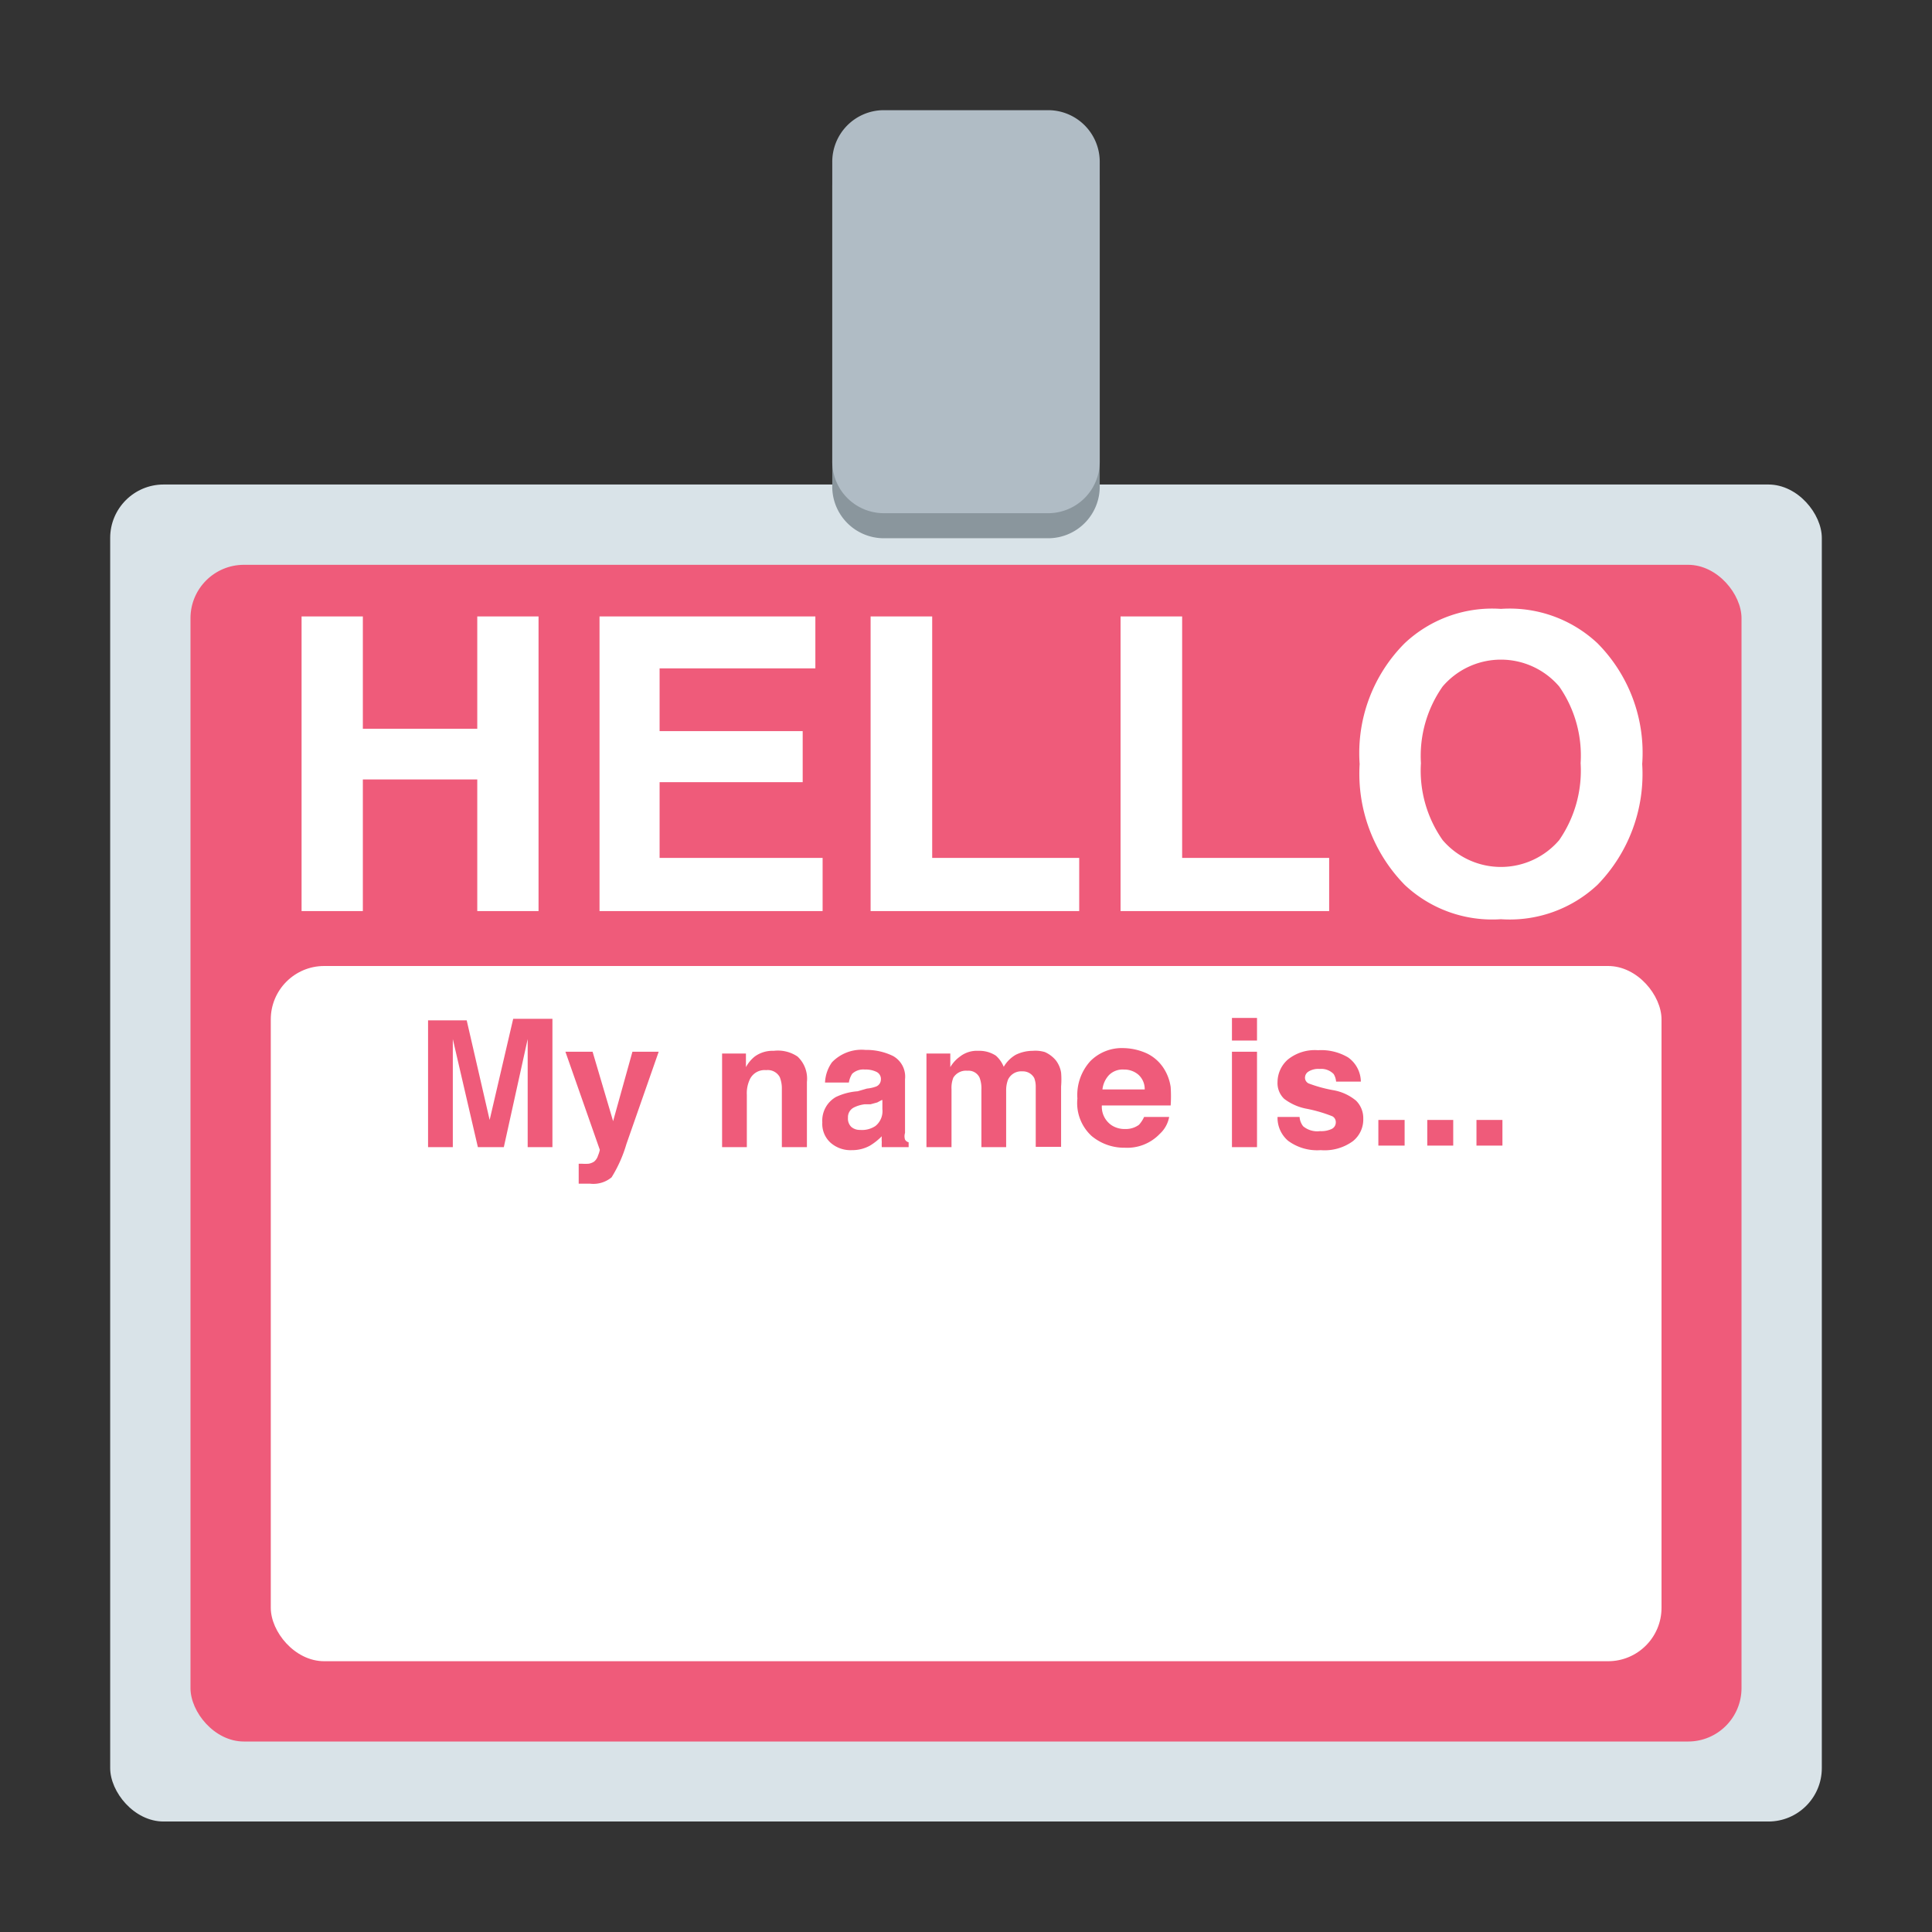 <svg id="Layer_1" data-name="Layer 1" xmlns="http://www.w3.org/2000/svg" viewBox="0 0 64 64">
  <rect x="0" y="0" width="64" height="64" fill="#333333" stroke="none"/>
  <defs>
    <style>
      .cls-2{fill:#ef5b7a}.cls-3{fill:#fff}
    </style>
  </defs>
  <rect x="3.65" y="16.05" width="56.7" height="44.29" rx="1.77" fill="#d9e3e8"/>
  <rect class="cls-2" x="6.31" y="18.71" width="51.38" height="38.98" rx="1.77"/>
  <path class="cls-3" d="M9.99 30.18v-9.76h2.03v3.72h3.79v-3.72h2.03v9.76h-2.03v-4.36h-3.79v4.36H9.99zM27.01 22.14h-5.16v2.08h4.74v1.69h-4.74v2.51h5.4v1.76h-7.39v-9.76h7.15v1.72zM28.84 20.42h2.04v8h4.87v1.76h-6.91v-9.76zM37.12 20.42h2.04v8h4.87v1.76h-6.91v-9.76zM51.65 27.83a4.05 4.05 0 0 0 .71-2.55 4 4 0 0 0-.71-2.54 2.54 2.54 0 0 0-3.86 0 4 4 0 0 0-.72 2.54 4 4 0 0 0 .72 2.55 2.54 2.54 0 0 0 3.86 0zm1.27 1.48a4.25 4.25 0 0 1-3.2 1.14 4.23 4.23 0 0 1-3.19-1.14 5.26 5.26 0 0 1-1.49-4 5.15 5.15 0 0 1 1.49-4 4.23 4.23 0 0 1 3.19-1.14 4.25 4.25 0 0 1 3.2 1.14 5.15 5.15 0 0 1 1.48 4 5.26 5.26 0 0 1-1.48 4z"/>
  <path d="M36.43 16.08a1.71 1.71 0 0 1-1.68 1.75h-5.5a1.71 1.71 0 0 1-1.68-1.75V6.21a1.71 1.71 0 0 1 1.68-1.74h5.5a1.71 1.71 0 0 1 1.68 1.74z" fill="#8a969d"/>
  <path d="M36.43 15.27A1.71 1.71 0 0 1 34.75 17h-5.5a1.71 1.71 0 0 1-1.68-1.74V5.39a1.71 1.71 0 0 1 1.68-1.74h5.5a1.71 1.71 0 0 1 1.68 1.74v9.88z" fill="#b0bcc5"/>
  <rect class="cls-3" x="8.97" y="32" width="46.07" height="23.03" rx="1.77"/>
  <path class="cls-2" d="M17 33.75h1.3V38h-.82v-3.58L16.69 38h-.86L15 34.42V38h-.82v-4.2h1.28l.76 3.3zM19.17 38.55h.1a1.76 1.76 0 0 0 .23 0 .48.48 0 0 0 .18-.07.41.41 0 0 0 .13-.2 1 1 0 0 0 .06-.19l-1.14-3.25h.9l.68 2.3.64-2.3h.87l-1.07 3.06a4.44 4.44 0 0 1-.49 1.1.94.94 0 0 1-.72.21h-.37zM26.42 35a1 1 0 0 1 .31.84V38h-.83v-1.94a1 1 0 0 0-.07-.38.45.45 0 0 0-.45-.23.54.54 0 0 0-.56.35 1.07 1.07 0 0 0-.08.47V38h-.82v-3.1h.79v.45A1.15 1.15 0 0 1 25 35a1 1 0 0 1 .63-.19 1.16 1.16 0 0 1 .79.19zM29.21 36.44l-.15.08-.22.06h-.19a1.09 1.09 0 0 0-.37.11.36.36 0 0 0-.19.34.38.38 0 0 0 .11.3.43.43 0 0 0 .29.1.8.8 0 0 0 .51-.13.63.63 0 0 0 .23-.56v-.3zm-.49-.38A1.19 1.19 0 0 0 29 36a.25.25 0 0 0 .18-.23.26.26 0 0 0-.14-.26.81.81 0 0 0-.39-.08.54.54 0 0 0-.42.14.76.76 0 0 0-.11.29h-.79a1.25 1.25 0 0 1 .23-.67 1.36 1.36 0 0 1 1.11-.41 2 2 0 0 1 .91.2.78.78 0 0 1 .4.77V37.53a.37.37 0 0 0 0 .22.19.19 0 0 0 .12.09V38h-.89a1.54 1.54 0 0 1 0-.17 1.11 1.11 0 0 1 0-.19 2 2 0 0 1-.39.31 1.21 1.21 0 0 1-.6.15 1 1 0 0 1-.7-.24.84.84 0 0 1-.28-.68.9.9 0 0 1 .45-.84 2 2 0 0 1 .72-.19zM34.61 34.85a1 1 0 0 1 .37.28.9.9 0 0 1 .17.4 2.69 2.69 0 0 1 0 .46v2h-.84V36a.79.79 0 0 0-.05-.29.43.43 0 0 0-.4-.22.48.48 0 0 0-.47.28 1 1 0 0 0-.06.36V38h-.82v-1.9a1 1 0 0 0-.06-.4.4.4 0 0 0-.4-.23.49.49 0 0 0-.47.23.91.91 0 0 0-.06.38V38h-.83v-3.1h.79v.45a1.15 1.15 0 0 1 .32-.35.91.91 0 0 1 .61-.19 1 1 0 0 1 .58.16 1 1 0 0 1 .26.37 1.09 1.09 0 0 1 .4-.4 1.28 1.28 0 0 1 .56-.13 1.1 1.1 0 0 1 .4.04zM36.74 35.61a.83.83 0 0 0-.22.48h1.4a.64.64 0 0 0-.21-.49.72.72 0 0 0-.48-.17.64.64 0 0 0-.49.18zM38 34.9a1.37 1.37 0 0 1 .53.46 1.55 1.55 0 0 1 .25.65 4.71 4.71 0 0 1 0 .61H36.5a.74.74 0 0 0 .33.66.79.79 0 0 0 .45.12.73.73 0 0 0 .45-.14 1 1 0 0 0 .17-.26h.83a1 1 0 0 1-.31.56 1.49 1.49 0 0 1-1.16.46 1.68 1.68 0 0 1-1.1-.39 1.48 1.48 0 0 1-.47-1.24 1.67 1.67 0 0 1 .43-1.24 1.47 1.47 0 0 1 1.11-.43 1.94 1.94 0 0 1 .77.18zM40.81 34.84h.83V38h-.83zm.83-.37h-.83v-.75h.83zM43.05 37a.56.56 0 0 0 .12.31.73.73 0 0 0 .56.16.81.81 0 0 0 .38-.07.24.24 0 0 0 .14-.22.22.22 0 0 0-.11-.2 4.74 4.74 0 0 0-.85-.25 1.76 1.76 0 0 1-.75-.33.72.72 0 0 1-.22-.56 1 1 0 0 1 .34-.74 1.42 1.42 0 0 1 1-.31 1.74 1.74 0 0 1 1 .24 1 1 0 0 1 .42.8h-.82a.57.57 0 0 0-.08-.25.57.57 0 0 0-.46-.17.62.62 0 0 0-.38.09.24.24 0 0 0-.11.19.21.21 0 0 0 .12.2 4.62 4.62 0 0 0 .85.23 1.61 1.61 0 0 1 .72.34.81.81 0 0 1 .24.59.92.92 0 0 1-.34.75 1.59 1.59 0 0 1-1.07.3 1.62 1.62 0 0 1-1.08-.31 1 1 0 0 1-.35-.79zM45.66 37.1h.87v.85h-.87zM47.28 37.1h.86v.85h-.86zM48.91 37.1h.86v.85h-.86z"/>
</svg>
